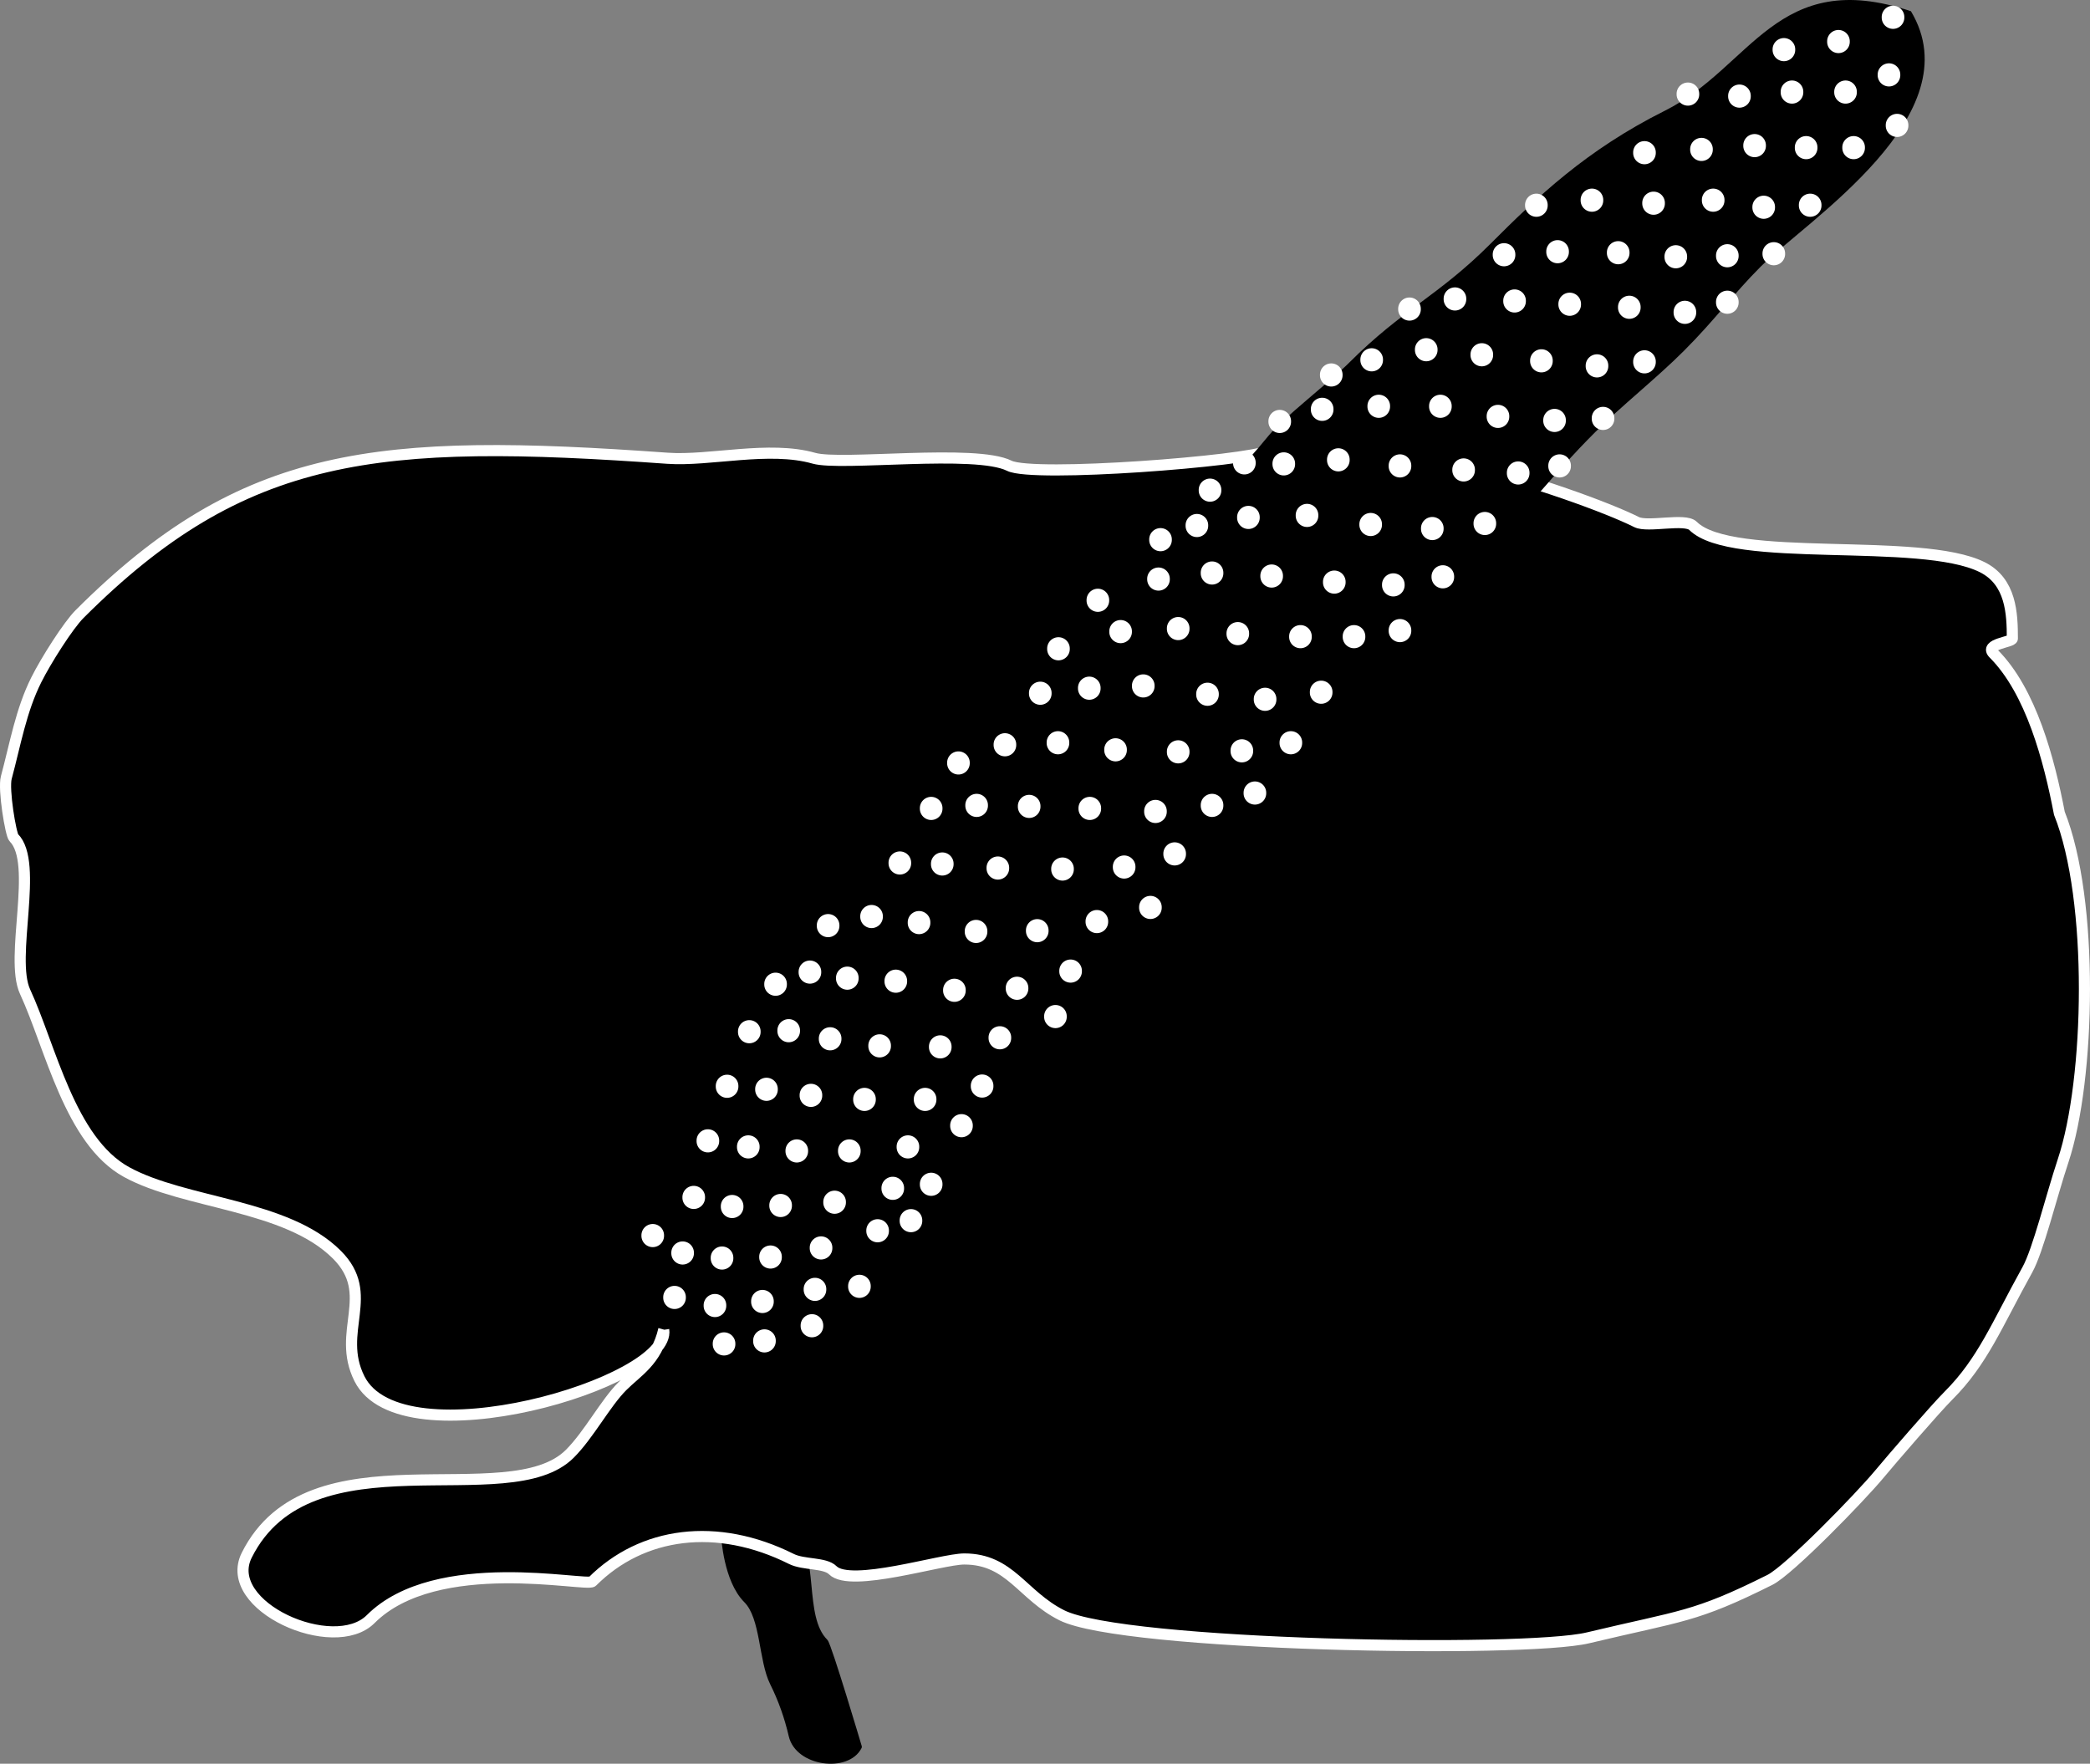 <?xml version="1.0" encoding="UTF-8" standalone="no"?>
<!-- Created with Inkscape (http://www.inkscape.org/) -->

<svg
   xmlns:svg="http://www.w3.org/2000/svg"
   xmlns="http://www.w3.org/2000/svg"
   version="1.1"
   width="564.721"
   height="476.555"
   id="svg4740">
  <rect width="100%" height="100%" fill="#808080" stroke="none"/>
  <defs
     id="defs4742" />
  <g
     transform="translate(-129.068,-285.079)"
     id="layer1">
    <path
       d="m 324.646,700.219 c 0.092,0.145 0.626,11.792 6.09,17.256 4.634,4.634 4.034,16.189 7.105,22.331 2.249,4.499 3.946,9.309 5.075,14.211 1.76,7.641 15.162,9.263 18.271,3.045 0.005,-0.011 -8.176,-27.463 -9.136,-28.422 -6.751,-6.751 -2.152,-23.468 -9.136,-30.452 -3.191,-3.191 -19.286,-3.726 -19.286,-3.045 0,1.725 2.707,4.737 1.015,5.075 -1.659,0.332 0,-3.384 0,-5.075"
       id="path3453-9"
       style="fill:#000000;stroke:#000000;stroke-width:1.501px;stroke-linecap:butt;stroke-linejoin:miter;stroke-opacity:1" />
    <path
       d="m 308.405,644.391 c 2.126,14.193 -70.873,35.889 -82.22,13.196 -6.384,-12.768 4.681,-22.726 -6.09,-33.497 -13.652,-13.652 -41.097,-13.679 -56.843,-22.331 -15.323,-8.42 -20.487,-33.782 -27.407,-48.723 -4.284,-9.251 3.797,-34.776 -3.045,-41.617 -0.828,-0.828 -2.875,-13.104 -2.03,-16.241 2.44,-9.062 3.961,-18.121 8.098,-26.395 2.641,-5.283 8.643,-14.726 11.686,-17.769 44.447,-44.447 80.588,-47.719 158.866,-42.116 11.412,0.817 27.466,-3.462 39.587,0 7.394,2.112 43.624,-2.55 52.783,2.03 6.456,3.228 64.401,-1.241 70.039,-4.06 19.716,-9.858 83.71,11.403 99.476,19.286 2.99,1.495 13.079,-1.131 15.226,1.015 10.398,10.398 61.404,2.788 78.16,11.166 7.795,3.898 8.12,12.552 8.12,19.286 0,0.985 -7.718,1.418 -5.075,4.06 10.163,10.163 15.018,28.74 17.78,43.138 9.379,23.448 8.338,71.884 1.019,93.865 -3.207,9.633 -6.762,24.236 -9.663,29.466 -8.245,14.867 -12.065,24.763 -21.294,33.992 -3.583,3.583 -15.462,17.337 -18.795,21.353 -4.971,5.989 -24.211,25.825 -29.492,28.466 -20.385,10.193 -23.809,9.601 -49.181,15.665 -17.28,4.13 -125.511,2.208 -142.108,-6.09 -10.782,-5.391 -13.955,-15.226 -26.392,-15.226 -6.193,0 -30.725,7.848 -35.527,3.045 -2.117,-2.117 -7.882,-1.404 -11.166,-3.045 -20.139,-10.07 -40.399,-7.308 -53.798,6.09 -1.505,1.505 -42.155,-7.583 -59.888,10.151 -9.976,9.976 -40.383,-3.484 -33.497,-17.256 16.992,-33.983 70.767,-10.879 87.295,-27.407 5.197,-5.197 9.603,-13.664 14.211,-18.271 3.992,-3.992 9.15,-6.717 11.166,-15.226 z"
       id="path3451-0"
       style="fill:#000000;stroke:#ffffff;stroke-width:3.003;stroke-linecap:butt;stroke-linejoin:miter;stroke-opacity:1" />
    <path
       d="m 309.42,639.316 c 4.297,-0.588 -7.012,-20.394 -3.045,-24.361 16.864,-16.864 20.411,-53.889 39.598,-73.077 16.641,-16.641 43.963,-52.818 58.36,-69.02 6.989,-7.865 18.427,-18.986 24.863,-26.403 16.625,-19.159 28.578,-26.335 42.632,-43.648 3.826,-4.713 16.629,-14.577 21.848,-19.795 14.374,-14.374 24.027,-17.966 38.044,-31.984 12.751,-12.751 25.912,-25.393 47.198,-36.036 23.504,-11.752 30.234,-38.97 66.485,-26.886 16.828,28.047 -28.223,56.645 -40.602,69.024 -7.526,7.526 -12.093,14.101 -20.818,22.826 -7.226,7.226 -16.935,14.927 -23.845,21.837 -12.357,12.357 -17.246,19.778 -30.445,32.977 -6.636,6.636 -19.508,15.961 -24.369,20.822 -7.796,7.796 -12.106,17.664 -20.312,25.871 -19.398,19.398 -35.774,41.381 -53.787,59.394 -15.343,15.343 -28.963,39.113 -44.663,54.813 -18.402,18.402 -13.14,40.067 -46.693,56.843 -11.966,5.983 -26.441,-2.53 -30.452,-13.196 z"
       id="path3455-7"
       style="fill:#000000" />
    <g
       transform="matrix(1.501,0,0,1.501,-1065.214,-728.922)"
       id="g4412">
      <path
         d="m 369.142,745.31 a 2.036,2.036 0 1 1 -4.071,0 2.036,2.036 0 1 1 4.071,0 z"
         transform="translate(634.355,53.714)"
         id="path3459-42"
         style="fill:#ffffff;fill-opacity:1" />
      <path
         d="m 369.142,745.31 a 2.036,2.036 0 1 1 -4.071,0 2.036,2.036 0 1 1 4.071,0 z"
         transform="translate(645.918,55.212)"
         id="path3459-2-25"
         style="fill:#ffffff;fill-opacity:1" />
      <path
         d="m 369.142,745.31 a 2.036,2.036 0 1 1 -4.071,0 2.036,2.036 0 1 1 4.071,0 z"
         transform="translate(656.285,56.121)"
         id="path3459-5-21"
         style="fill:#ffffff;fill-opacity:1" />
      <path
         d="m 369.142,745.31 a 2.036,2.036 0 1 1 -4.071,0 2.036,2.036 0 1 1 4.071,0 z"
         transform="translate(624.639,54.121)"
         id="path3459-0-39"
         style="fill:#ffffff;fill-opacity:1" />
      <path
         d="m 369.142,745.31 a 2.036,2.036 0 1 1 -4.071,0 2.036,2.036 0 1 1 4.071,0 z"
         transform="translate(630.277,43.936)"
         id="path3459-9-92"
         style="fill:#ffffff;fill-opacity:1" />
      <path
         d="m 369.142,745.31 a 2.036,2.036 0 1 1 -4.071,0 2.036,2.036 0 1 1 4.071,0 z"
         transform="translate(640.644,43.39)"
         id="path3459-1-94"
         style="fill:#ffffff;fill-opacity:1" />
      <path
         d="m 369.142,745.31 a 2.036,2.036 0 1 1 -4.071,0 2.036,2.036 0 1 1 4.071,0 z"
         transform="translate(651.375,44.299)"
         id="path3459-15-86"
         style="fill:#ffffff;fill-opacity:1" />
      <path
         d="m 369.142,745.31 a 2.036,2.036 0 1 1 -4.071,0 2.036,2.036 0 1 1 4.071,0 z"
         transform="translate(662.651,44.845)"
         id="path3459-06-78"
         style="fill:#ffffff;fill-opacity:1" />
      <path
         d="m 369.142,745.31 a 2.036,2.036 0 1 1 -4.071,0 2.036,2.036 0 1 1 4.071,0 z"
         transform="translate(672.291,44.845)"
         id="path3459-28-120"
         style="fill:#ffffff;fill-opacity:1" />
      <path
         d="m 369.142,745.31 a 2.036,2.036 0 1 1 -4.071,0 2.036,2.036 0 1 1 4.071,0 z"
         transform="translate(619,63.942)"
         id="path3459-3-9"
         style="fill:#ffffff;fill-opacity:1" />
      <path
         d="m 369.142,745.31 a 2.036,2.036 0 1 1 -4.071,0 2.036,2.036 0 1 1 4.071,0 z"
         transform="translate(629.367,65.215)"
         id="path3459-10-51"
         style="fill:#ffffff;fill-opacity:1" />
      <path
         d="m 369.142,745.31 a 2.036,2.036 0 1 1 -4.071,0 2.036,2.036 0 1 1 4.071,0 z"
         transform="translate(640.644,65.579)"
         id="path3459-12-17"
         style="fill:#ffffff;fill-opacity:1" />
      <path
         d="m 369.142,745.31 a 2.036,2.036 0 1 1 -4.071,0 2.036,2.036 0 1 1 4.071,0 z"
         transform="translate(652.102,65.397)"
         id="path3459-99-5"
         style="fill:#ffffff;fill-opacity:1" />
      <path
         d="m 369.142,745.31 a 2.036,2.036 0 1 1 -4.071,0 2.036,2.036 0 1 1 4.071,0 z"
         transform="translate(679.37,35.526)"
         id="path3459-7-9"
         style="fill:#ffffff;fill-opacity:1" />
      <path
         d="m 369.142,745.31 a 2.036,2.036 0 1 1 -4.071,0 2.036,2.036 0 1 1 4.071,0 z"
         transform="translate(624.73,75.764)"
         id="path3459-2-2-1"
         style="fill:#ffffff;fill-opacity:1" />
      <path
         d="m 369.142,745.31 a 2.036,2.036 0 1 1 -4.071,0 2.036,2.036 0 1 1 4.071,0 z"
         transform="translate(613.817,75.4)"
         id="path3459-5-3-8"
         style="fill:#ffffff;fill-opacity:1" />
      <path
         d="m 369.142,745.31 a 2.036,2.036 0 1 1 -4.071,0 2.036,2.036 0 1 1 4.071,0 z"
         transform="translate(644.009,24.838)"
         id="path3459-0-9-1"
         style="fill:#ffffff;fill-opacity:1" />
      <path
         d="m 369.142,745.31 a 2.036,2.036 0 1 1 -4.071,0 2.036,2.036 0 1 1 4.071,0 z"
         transform="translate(668.744,35.024)"
         id="path3459-9-7-2"
         style="fill:#ffffff;fill-opacity:1" />
      <path
         d="m 369.142,745.31 a 2.036,2.036 0 1 1 -4.071,0 2.036,2.036 0 1 1 4.071,0 z"
         transform="translate(657.468,33.932)"
         id="path3459-1-1-5"
         style="fill:#ffffff;fill-opacity:1" />
      <path
         d="m 369.142,745.31 a 2.036,2.036 0 1 1 -4.071,0 2.036,2.036 0 1 1 4.071,0 z"
         transform="translate(646.737,33.387)"
         id="path3459-15-0-6"
         style="fill:#ffffff;fill-opacity:1" />
      <path
         d="m 369.142,745.31 a 2.036,2.036 0 1 1 -4.071,0 2.036,2.036 0 1 1 4.071,0 z"
         transform="translate(637.097,34.478)"
         id="path3459-06-4-5"
         style="fill:#ffffff;fill-opacity:1" />
      <path
         d="m 369.142,745.31 a 2.036,2.036 0 1 1 -4.071,0 2.036,2.036 0 1 1 4.071,0 z"
         transform="translate(636.552,76.31)"
         id="path3459-28-3-7"
         style="fill:#ffffff;fill-opacity:1" />
      <path
         d="m 369.142,745.31 a 2.036,2.036 0 1 1 -4.071,0 2.036,2.036 0 1 1 4.071,0 z"
         transform="translate(611.634,108.138)"
         id="path3459-3-1-1"
         style="fill:#ffffff;fill-opacity:1" />
      <path
         d="m 369.142,745.31 a 2.036,2.036 0 1 1 -4.071,0 2.036,2.036 0 1 1 4.071,0 z"
         transform="translate(663.833,23.02)"
         id="path3459-10-5-7"
         style="fill:#ffffff;fill-opacity:1" />
      <path
         d="m 369.142,745.31 a 2.036,2.036 0 1 1 -4.071,0 2.036,2.036 0 1 1 4.071,0 z"
         transform="translate(653.284,23.383)"
         id="path3459-12-1-0"
         style="fill:#ffffff;fill-opacity:1" />
      <path
         d="m 369.142,745.31 a 2.036,2.036 0 1 1 -4.071,0 2.036,2.036 0 1 1 4.071,0 z"
         transform="translate(604.359,75.219)"
         id="path3459-99-4-4"
         style="fill:#ffffff;fill-opacity:1" />
      <path
         d="m 369.142,745.31 a 2.036,2.036 0 1 1 -4.071,0 2.036,2.036 0 1 1 4.071,0 z"
         transform="translate(604.254,97.91)"
         id="path3459-96-6"
         style="fill:#ffffff;fill-opacity:1" />
      <path
         d="m 369.142,745.31 a 2.036,2.036 0 1 1 -4.071,0 2.036,2.036 0 1 1 4.071,0 z"
         transform="translate(593.992,96.316)"
         id="path3459-2-6-9"
         style="fill:#ffffff;fill-opacity:1" />
      <path
         d="m 369.142,745.31 a 2.036,2.036 0 1 1 -4.071,0 2.036,2.036 0 1 1 4.071,0 z"
         transform="translate(619.819,86.677)"
         id="path3459-5-0-8"
         style="fill:#ffffff;fill-opacity:1" />
      <path
         d="m 369.142,745.31 a 2.036,2.036 0 1 1 -4.071,0 2.036,2.036 0 1 1 4.071,0 z"
         transform="translate(585.444,95.225)"
         id="path3459-0-8-7"
         style="fill:#ffffff;fill-opacity:1" />
      <path
         d="m 369.142,745.31 a 2.036,2.036 0 1 1 -4.071,0 2.036,2.036 0 1 1 4.071,0 z"
         transform="translate(626.003,96.134)"
         id="path3459-9-76-3"
         style="fill:#ffffff;fill-opacity:1" />
      <path
         d="m 369.142,745.31 a 2.036,2.036 0 1 1 -4.071,0 2.036,2.036 0 1 1 4.071,0 z"
         transform="translate(615.272,97.771)"
         id="path3459-1-0-9"
         style="fill:#ffffff;fill-opacity:1" />
      <path
         d="m 369.142,745.31 a 2.036,2.036 0 1 1 -4.071,0 2.036,2.036 0 1 1 4.071,0 z"
         transform="translate(630.913,86.313)"
         id="path3459-15-6-3"
         style="fill:#ffffff;fill-opacity:1" />
      <path
         d="m 369.142,745.31 a 2.036,2.036 0 1 1 -4.071,0 2.036,2.036 0 1 1 4.071,0 z"
         transform="translate(598.175,85.767)"
         id="path3459-06-0-2"
         style="fill:#ffffff;fill-opacity:1" />
      <path
         d="m 369.142,745.31 a 2.036,2.036 0 1 1 -4.071,0 2.036,2.036 0 1 1 4.071,0 z"
         transform="translate(608.179,86.495)"
         id="path3459-28-8-7"
         style="fill:#ffffff;fill-opacity:1" />
      <path
         d="m 369.142,745.31 a 2.036,2.036 0 1 1 -4.071,0 2.036,2.036 0 1 1 4.071,0 z"
         transform="translate(570.53,115.777)"
         id="path3459-3-11-7"
         style="fill:#ffffff;fill-opacity:1" />
      <path
         d="m 369.142,745.31 a 2.036,2.036 0 1 1 -4.071,0 2.036,2.036 0 1 1 4.071,0 z"
         transform="translate(600.358,108.502)"
         id="path3459-10-8-4"
         style="fill:#ffffff;fill-opacity:1" />
      <path
         d="m 369.142,745.31 a 2.036,2.036 0 1 1 -4.071,0 2.036,2.036 0 1 1 4.071,0 z"
         transform="translate(581.079,106.32)"
         id="path3459-12-3-9"
         style="fill:#ffffff;fill-opacity:1" />
      <path
         d="m 369.142,745.31 a 2.036,2.036 0 1 1 -4.071,0 2.036,2.036 0 1 1 4.071,0 z"
         transform="translate(589.809,106.865)"
         id="path3459-99-3-6"
         style="fill:#ffffff;fill-opacity:1" />
      <path
         d="m 369.142,745.31 a 2.036,2.036 0 1 1 -4.071,0 2.036,2.036 0 1 1 4.071,0 z"
         transform="translate(688.282,34.071)"
         id="path3459-92-2"
         style="fill:#ffffff;fill-opacity:1" />
      <path
         d="m 369.142,745.31 a 2.036,2.036 0 1 1 -4.071,0 2.036,2.036 0 1 1 4.071,0 z"
         transform="translate(659.65,13.744)"
         id="path3459-2-0-2"
         style="fill:#ffffff;fill-opacity:1" />
      <path
         d="m 369.142,745.31 a 2.036,2.036 0 1 1 -4.071,0 2.036,2.036 0 1 1 4.071,0 z"
         transform="translate(577.987,117.232)"
         id="path3459-5-1-7"
         style="fill:#ffffff;fill-opacity:1" />
      <path
         d="m 369.142,745.31 a 2.036,2.036 0 1 1 -4.071,0 2.036,2.036 0 1 1 4.071,0 z"
         transform="translate(666.561,3.922)"
         id="path3459-0-82-1"
         style="fill:#ffffff;fill-opacity:1" />
      <path
         d="m 369.142,745.31 a 2.036,2.036 0 1 1 -4.071,0 2.036,2.036 0 1 1 4.071,0 z"
         transform="translate(692.024,14.835)"
         id="path3459-9-1-9"
         style="fill:#ffffff;fill-opacity:1" />
      <path
         d="m 369.142,745.31 a 2.036,2.036 0 1 1 -4.071,0 2.036,2.036 0 1 1 4.071,0 z"
         transform="translate(680.566,14.108)"
         id="path3459-1-9-9"
         style="fill:#ffffff;fill-opacity:1" />
      <path
         d="m 369.142,745.31 a 2.036,2.036 0 1 1 -4.071,0 2.036,2.036 0 1 1 4.071,0 z"
         transform="translate(669.471,13.016)"
         id="path3459-15-4-3"
         style="fill:#ffffff;fill-opacity:1" />
      <path
         d="m 369.142,745.31 a 2.036,2.036 0 1 1 -4.071,0 2.036,2.036 0 1 1 4.071,0 z"
         transform="translate(566.529,126.326)"
         id="path3459-06-7-7"
         style="fill:#ffffff;fill-opacity:1" />
      <path
         d="m 369.142,745.31 a 2.036,2.036 0 1 1 -4.071,0 2.036,2.036 0 1 1 4.071,0 z"
         transform="translate(686.386,25.384)"
         id="path3459-28-2-0"
         style="fill:#ffffff;fill-opacity:1" />
      <path
         d="m 369.142,745.31 a 2.036,2.036 0 1 1 -4.071,0 2.036,2.036 0 1 1 4.071,0 z"
         transform="translate(687.841,3.377)"
         id="path3459-3-5-5"
         style="fill:#ffffff;fill-opacity:1" />
      <path
         d="m 369.142,745.31 a 2.036,2.036 0 1 1 -4.071,0 2.036,2.036 0 1 1 4.071,0 z"
         transform="translate(676.747,3.377)"
         id="path3459-10-4-4"
         style="fill:#ffffff;fill-opacity:1" />
      <path
         d="m 369.142,745.31 a 2.036,2.036 0 1 1 -4.071,0 2.036,2.036 0 1 1 4.071,0 z"
         transform="translate(555.98,135.602)"
         id="path3459-12-32-8"
         style="fill:#ffffff;fill-opacity:1" />
      <path
         d="m 369.142,745.31 a 2.036,2.036 0 1 1 -4.071,0 2.036,2.036 0 1 1 4.071,0 z"
         transform="translate(608.542,117.05)"
         id="path3459-99-32-0"
         style="fill:#ffffff;fill-opacity:1" />
      <path
         d="m 369.142,745.31 a 2.036,2.036 0 1 1 -4.071,0 2.036,2.036 0 1 1 4.071,0 z"
         transform="translate(605.345,125.738)"
         id="path3459-8-1"
         style="fill:#ffffff;fill-opacity:1" />
      <path
         d="m 369.142,745.31 a 2.036,2.036 0 1 1 -4.071,0 2.036,2.036 0 1 1 4.071,0 z"
         transform="translate(574.349,105.228)"
         id="path3459-2-4-2"
         style="fill:#ffffff;fill-opacity:1" />
      <path
         d="m 369.142,745.31 a 2.036,2.036 0 1 1 -4.071,0 2.036,2.036 0 1 1 4.071,0 z"
         transform="translate(574.531,127.417)"
         id="path3459-5-2-9"
         style="fill:#ffffff;fill-opacity:1" />
      <path
         d="m 369.142,745.31 a 2.036,2.036 0 1 1 -4.071,0 2.036,2.036 0 1 1 4.071,0 z"
         transform="translate(581.443,137.421)"
         id="path3459-0-824-1"
         style="fill:#ffffff;fill-opacity:1" />
      <path
         d="m 369.142,745.31 a 2.036,2.036 0 1 1 -4.071,0 2.036,2.036 0 1 1 4.071,0 z"
         transform="translate(591.992,136.693)"
         id="path3459-9-6-6"
         style="fill:#ffffff;fill-opacity:1" />
      <path
         d="m 369.142,745.31 a 2.036,2.036 0 1 1 -4.071,0 2.036,2.036 0 1 1 4.071,0 z"
         transform="translate(695.844,24.475)"
         id="path3459-1-2-5"
         style="fill:#ffffff;fill-opacity:1" />
      <path
         d="m 369.142,745.31 a 2.036,2.036 0 1 1 -4.071,0 2.036,2.036 0 1 1 4.071,0 z"
         transform="translate(675.292,24.656)"
         id="path3459-15-2-2"
         style="fill:#ffffff;fill-opacity:1" />
      <path
         d="m 369.142,745.31 a 2.036,2.036 0 1 1 -4.071,0 2.036,2.036 0 1 1 4.071,0 z"
         transform="translate(586.899,118.505)"
         id="path3459-06-75-7"
         style="fill:#ffffff;fill-opacity:1" />
      <path
         d="m 369.142,745.31 a 2.036,2.036 0 1 1 -4.071,0 2.036,2.036 0 1 1 4.071,0 z"
         transform="translate(597.812,118.687)"
         id="path3459-28-22-4"
         style="fill:#ffffff;fill-opacity:1" />
      <path
         d="m 369.142,745.31 a 2.036,2.036 0 1 1 -4.071,0 2.036,2.036 0 1 1 4.071,0 z"
         transform="translate(571.985,137.421)"
         id="path3459-3-8-8"
         style="fill:#ffffff;fill-opacity:1" />
      <path
         d="m 369.142,745.31 a 2.036,2.036 0 1 1 -4.071,0 2.036,2.036 0 1 1 4.071,0 z"
         transform="translate(563.255,136.693)"
         id="path3459-10-1-6"
         style="fill:#ffffff;fill-opacity:1" />
      <path
         d="m 369.142,745.31 a 2.036,2.036 0 1 1 -4.071,0 2.036,2.036 0 1 1 4.071,0 z"
         transform="translate(595.083,128.145)"
         id="path3459-12-5-8"
         style="fill:#ffffff;fill-opacity:1" />
      <path
         d="m 369.142,745.31 a 2.036,2.036 0 1 1 -4.071,0 2.036,2.036 0 1 1 4.071,0 z"
         transform="translate(584.171,128.145)"
         id="path3459-99-0-2"
         style="fill:#ffffff;fill-opacity:1" />
      <path
         d="m 369.142,745.31 a 2.036,2.036 0 1 1 -4.071,0 2.036,2.036 0 1 1 4.071,0 z"
         transform="translate(734.842,-42.863)"
         id="path3459-4-5"
         style="fill:#ffffff;fill-opacity:1" />
      <path
         d="m 369.142,745.31 a 2.036,2.036 0 1 1 -4.071,0 2.036,2.036 0 1 1 4.071,0 z"
         transform="translate(724.58,-42.275)"
         id="path3459-2-5-7"
         style="fill:#ffffff;fill-opacity:1" />
      <path
         d="m 369.142,745.31 a 2.036,2.036 0 1 1 -4.071,0 2.036,2.036 0 1 1 4.071,0 z"
         transform="translate(749.68,-60.826)"
         id="path3459-5-4-9"
         style="fill:#ffffff;fill-opacity:1" />
      <path
         d="m 369.142,745.31 a 2.036,2.036 0 1 1 -4.071,0 2.036,2.036 0 1 1 4.071,0 z"
         transform="translate(751.135,-53.187)"
         id="path3459-0-7-6"
         style="fill:#ffffff;fill-opacity:1" />
      <path
         d="m 369.142,745.31 a 2.036,2.036 0 1 1 -4.071,0 2.036,2.036 0 1 1 4.071,0 z"
         transform="translate(741.677,-52.46)"
         id="path3459-9-4-3"
         style="fill:#ffffff;fill-opacity:1" />
      <path
         d="m 369.142,745.31 a 2.036,2.036 0 1 1 -4.071,0 2.036,2.036 0 1 1 4.071,0 z"
         transform="translate(760.774,-53.187)"
         id="path3459-1-96-1"
         style="fill:#ffffff;fill-opacity:1" />
      <path
         d="m 369.142,745.31 a 2.036,2.036 0 1 1 -4.071,0 2.036,2.036 0 1 1 4.071,0 z"
         transform="translate(768.595,-56.279)"
         id="path3459-15-8-8"
         style="fill:#ffffff;fill-opacity:1" />
      <path
         d="m 369.142,745.31 a 2.036,2.036 0 1 1 -4.071,0 2.036,2.036 0 1 1 4.071,0 z"
         transform="translate(753.681,-43.184)"
         id="path3459-06-6-2"
         style="fill:#ffffff;fill-opacity:1" />
      <path
         d="m 369.142,745.31 a 2.036,2.036 0 1 1 -4.071,0 2.036,2.036 0 1 1 4.071,0 z"
         transform="translate(744.405,-43.548)"
         id="path3459-28-0-2"
         style="fill:#ffffff;fill-opacity:1" />
      <path
         d="m 369.142,745.31 a 2.036,2.036 0 1 1 -4.071,0 2.036,2.036 0 1 1 4.071,0 z"
         transform="translate(736.948,-33.726)"
         id="path3459-3-4-9"
         style="fill:#ffffff;fill-opacity:1" />
      <path
         d="m 369.142,745.31 a 2.036,2.036 0 1 1 -4.071,0 2.036,2.036 0 1 1 4.071,0 z"
         transform="translate(739.494,-23.723)"
         id="path3459-10-86-3"
         style="fill:#ffffff;fill-opacity:1" />
      <path
         d="m 369.142,745.31 a 2.036,2.036 0 1 1 -4.071,0 2.036,2.036 0 1 1 4.071,0 z"
         transform="translate(759.501,-62.281)"
         id="path3459-12-6-7"
         style="fill:#ffffff;fill-opacity:1" />
      <path
         d="m 369.142,745.31 a 2.036,2.036 0 1 1 -4.071,0 2.036,2.036 0 1 1 4.071,0 z"
         transform="translate(726.217,-33.181)"
         id="path3459-99-9-6"
         style="fill:#ffffff;fill-opacity:1" />
      <path
         d="m 369.142,745.31 a 2.036,2.036 0 1 1 -4.071,0 2.036,2.036 0 1 1 4.071,0 z"
         transform="translate(701.195,-15.582)"
         id="path3459-20-6"
         style="fill:#ffffff;fill-opacity:1" />
      <path
         d="m 369.142,745.31 a 2.036,2.036 0 1 1 -4.071,0 2.036,2.036 0 1 1 4.071,0 z"
         transform="translate(706.029,-4.808)"
         id="path3459-2-9-3"
         style="fill:#ffffff;fill-opacity:1" />
      <path
         d="m 369.142,745.31 a 2.036,2.036 0 1 1 -4.071,0 2.036,2.036 0 1 1 4.071,0 z"
         transform="translate(716.032,-3.898)"
         id="path3459-5-44-0"
         style="fill:#ffffff;fill-opacity:1" />
      <path
         d="m 369.142,745.31 a 2.036,2.036 0 1 1 -4.071,0 2.036,2.036 0 1 1 4.071,0 z"
         transform="translate(721.852,-14.447)"
         id="path3459-0-5-4"
         style="fill:#ffffff;fill-opacity:1" />
      <path
         d="m 369.142,745.31 a 2.036,2.036 0 1 1 -4.071,0 2.036,2.036 0 1 1 4.071,0 z"
         transform="translate(730.219,-23.541)"
         id="path3459-9-8-5"
         style="fill:#ffffff;fill-opacity:1" />
      <path
         d="m 369.142,745.31 a 2.036,2.036 0 1 1 -4.071,0 2.036,2.036 0 1 1 4.071,0 z"
         transform="translate(746.042,-32.453)"
         id="path3459-1-8-3"
         style="fill:#ffffff;fill-opacity:1" />
      <path
         d="m 369.142,745.31 a 2.036,2.036 0 1 1 -4.071,0 2.036,2.036 0 1 1 4.071,0 z"
         transform="translate(731.856,-13.538)"
         id="path3459-15-23-8"
         style="fill:#ffffff;fill-opacity:1" />
      <path
         d="m 369.142,745.31 a 2.036,2.036 0 1 1 -4.071,0 2.036,2.036 0 1 1 4.071,0 z"
         transform="translate(719.852,-24.269)"
         id="path3459-06-07-5"
         style="fill:#ffffff;fill-opacity:1" />
      <path
         d="m 369.142,745.31 a 2.036,2.036 0 1 1 -4.071,0 2.036,2.036 0 1 1 4.071,0 z"
         transform="translate(708.939,-24.451)"
         id="path3459-28-33-6"
         style="fill:#ffffff;fill-opacity:1" />
      <path
         d="m 369.142,745.31 a 2.036,2.036 0 1 1 -4.071,0 2.036,2.036 0 1 1 4.071,0 z"
         transform="translate(711.121,-14.993)"
         id="path3459-3-45-7"
         style="fill:#ffffff;fill-opacity:1" />
      <path
         d="m 369.142,745.31 a 2.036,2.036 0 1 1 -4.071,0 2.036,2.036 0 1 1 4.071,0 z"
         transform="translate(695.298,-5.899)"
         id="path3459-10-9-2"
         style="fill:#ffffff;fill-opacity:1" />
      <path
         d="m 369.142,745.31 a 2.036,2.036 0 1 1 -4.071,0 2.036,2.036 0 1 1 4.071,0 z"
         transform="translate(698.208,5.196)"
         id="path3459-12-9-8"
         style="fill:#ffffff;fill-opacity:1" />
      <path
         d="m 369.142,745.31 a 2.036,2.036 0 1 1 -4.071,0 2.036,2.036 0 1 1 4.071,0 z"
         transform="translate(708.393,5.923)"
         id="path3459-99-2-4"
         style="fill:#ffffff;fill-opacity:1" />
      <path
         d="m 369.142,745.31 a 2.036,2.036 0 1 1 -4.071,0 2.036,2.036 0 1 1 4.071,0 z"
         transform="translate(690.464,-15.945)"
         id="path3459-73-7"
         style="fill:#ffffff;fill-opacity:1" />
      <path
         d="m 369.142,745.31 a 2.036,2.036 0 1 1 -4.071,0 2.036,2.036 0 1 1 4.071,0 z"
         transform="translate(717.123,5.559)"
         id="path3459-2-3-8"
         style="fill:#ffffff;fill-opacity:1" />
      <path
         d="m 369.142,745.31 a 2.036,2.036 0 1 1 -4.071,0 2.036,2.036 0 1 1 4.071,0 z"
         transform="translate(705.12,-32.817)"
         id="path3459-5-5-2"
         style="fill:#ffffff;fill-opacity:1" />
      <path
         d="m 369.142,745.31 a 2.036,2.036 0 1 1 -4.071,0 2.036,2.036 0 1 1 4.071,0 z"
         transform="translate(699.299,-23.905)"
         id="path3459-0-3-7"
         style="fill:#ffffff;fill-opacity:1" />
      <path
         d="m 369.142,745.31 a 2.036,2.036 0 1 1 -4.071,0 2.036,2.036 0 1 1 4.071,0 z"
         transform="translate(754.408,-32.817)"
         id="path3459-9-9-1"
         style="fill:#ffffff;fill-opacity:1" />
      <path
         d="m 369.142,745.31 a 2.036,2.036 0 1 1 -4.071,0 2.036,2.036 0 1 1 4.071,0 z"
         transform="translate(762.229,-43.184)"
         id="path3459-1-87-9"
         style="fill:#ffffff;fill-opacity:1" />
      <path
         d="m 369.142,745.31 a 2.036,2.036 0 1 1 -4.071,0 2.036,2.036 0 1 1 4.071,0 z"
         transform="translate(715.123,-33.726)"
         id="path3459-15-04-4"
         style="fill:#ffffff;fill-opacity:1" />
      <path
         d="m 369.142,745.31 a 2.036,2.036 0 1 1 -4.071,0 2.036,2.036 0 1 1 4.071,0 z"
         transform="translate(732.401,-52.823)"
         id="path3459-06-5-0"
         style="fill:#ffffff;fill-opacity:1" />
      <path
         d="m 369.142,745.31 a 2.036,2.036 0 1 1 -4.071,0 2.036,2.036 0 1 1 4.071,0 z"
         transform="translate(770.05,-47.185)"
         id="path3459-28-1-5"
         style="fill:#ffffff;fill-opacity:1" />
      <path
         d="m 369.142,745.31 a 2.036,2.036 0 1 1 -4.071,0 2.036,2.036 0 1 1 4.071,0 z"
         transform="translate(685.295,-6.808)"
         id="path3459-3-6-9"
         style="fill:#ffffff;fill-opacity:1" />
      <path
         d="m 369.142,745.31 a 2.036,2.036 0 1 1 -4.071,0 2.036,2.036 0 1 1 4.071,0 z"
         transform="translate(675.473,-4.99)"
         id="path3459-10-7-1"
         style="fill:#ffffff;fill-opacity:1" />
      <path
         d="m 369.142,745.31 a 2.036,2.036 0 1 1 -4.071,0 2.036,2.036 0 1 1 4.071,0 z"
         transform="translate(724.58,-4.626)"
         id="path3459-12-0-5"
         style="fill:#ffffff;fill-opacity:1" />
      <path
         d="m 369.142,745.31 a 2.036,2.036 0 1 1 -4.071,0 2.036,2.036 0 1 1 4.071,0 z"
         transform="translate(701.846,15.381)"
         id="path3459-99-21-3"
         style="fill:#ffffff;fill-opacity:1" />
      <path
         d="m 369.142,745.31 a 2.036,2.036 0 1 1 -4.071,0 2.036,2.036 0 1 1 4.071,0 z"
         transform="translate(578.791,146.653)"
         id="path3459-70-5"
         style="fill:#ffffff;fill-opacity:1" />
      <path
         d="m 369.142,745.31 a 2.036,2.036 0 1 1 -4.071,0 2.036,2.036 0 1 1 4.071,0 z"
         transform="translate(567.256,156.518)"
         id="path3459-2-91-4"
         style="fill:#ffffff;fill-opacity:1" />
      <path
         d="m 369.142,745.31 a 2.036,2.036 0 1 1 -4.071,0 2.036,2.036 0 1 1 4.071,0 z"
         transform="translate(576.35,154.881)"
         id="path3459-5-51-7"
         style="fill:#ffffff;fill-opacity:1" />
      <path
         d="m 369.142,745.31 a 2.036,2.036 0 1 1 -4.071,0 2.036,2.036 0 1 1 4.071,0 z"
         transform="translate(553.433,145.787)"
         id="path3459-0-80-3"
         style="fill:#ffffff;fill-opacity:1" />
      <path
         d="m 369.142,745.31 a 2.036,2.036 0 1 1 -4.071,0 2.036,2.036 0 1 1 4.071,0 z"
         transform="translate(589.263,144.15)"
         id="path3459-9-62-2"
         style="fill:#ffffff;fill-opacity:1" />
      <path
         d="m 369.142,745.31 a 2.036,2.036 0 1 1 -4.071,0 2.036,2.036 0 1 1 4.071,0 z"
         transform="translate(551.433,155.79)"
         id="path3459-1-7-5"
         style="fill:#ffffff;fill-opacity:1" />
      <path
         d="m 369.142,745.31 a 2.036,2.036 0 1 1 -4.071,0 2.036,2.036 0 1 1 4.071,0 z"
         transform="translate(586.535,151.789)"
         id="path3459-15-61-8"
         style="fill:#ffffff;fill-opacity:1" />
      <path
         d="m 369.142,745.31 a 2.036,2.036 0 1 1 -4.071,0 2.036,2.036 0 1 1 4.071,0 z"
         transform="translate(565.801,164.52)"
         id="path3459-06-9-2"
         style="fill:#ffffff;fill-opacity:1" />
      <path
         d="m 369.142,745.31 a 2.036,2.036 0 1 1 -4.071,0 2.036,2.036 0 1 1 4.071,0 z"
         transform="translate(575.259,162.338)"
         id="path3459-28-5-1"
         style="fill:#ffffff;fill-opacity:1" />
      <path
         d="m 369.142,745.31 a 2.036,2.036 0 1 1 -4.071,0 2.036,2.036 0 1 1 4.071,0 z"
         transform="translate(560.345,147.424)"
         id="path3459-3-62-5"
         style="fill:#ffffff;fill-opacity:1" />
      <path
         d="m 369.142,745.31 a 2.036,2.036 0 1 1 -4.071,0 2.036,2.036 0 1 1 4.071,0 z"
         transform="translate(569.075,147.242)"
         id="path3459-10-2-7"
         style="fill:#ffffff;fill-opacity:1" />
      <path
         d="m 369.142,745.31 a 2.036,2.036 0 1 1 -4.071,0 2.036,2.036 0 1 1 4.071,0 z"
         transform="translate(558.526,156.7)"
         id="path3459-12-04-0"
         style="fill:#ffffff;fill-opacity:1" />
      <path
         d="m 369.142,745.31 a 2.036,2.036 0 1 1 -4.071,0 2.036,2.036 0 1 1 4.071,0 z"
         transform="translate(557.253,165.248)"
         id="path3459-99-09-2"
         style="fill:#ffffff;fill-opacity:1" />
      <path
         d="m 369.142,745.31 a 2.036,2.036 0 1 1 -4.071,0 2.036,2.036 0 1 1 4.071,0 z"
         transform="translate(546.053,152.655)"
         id="path3459-44-3"
         style="fill:#ffffff;fill-opacity:1" />
      <path
         d="m 369.142,745.31 a 2.036,2.036 0 1 1 -4.071,0 2.036,2.036 0 1 1 4.071,0 z"
         transform="translate(596.175,143.423)"
         id="path3459-2-7-7"
         style="fill:#ffffff;fill-opacity:1" />
      <path
         d="m 369.142,745.31 a 2.036,2.036 0 1 1 -4.071,0 2.036,2.036 0 1 1 4.071,0 z"
         transform="translate(601.631,132.874)"
         id="path3459-5-7-5"
         style="fill:#ffffff;fill-opacity:1" />
      <path
         d="m 369.142,745.31 a 2.036,2.036 0 1 1 -4.071,0 2.036,2.036 0 1 1 4.071,0 z"
         transform="translate(558.89,172.159)"
         id="path3459-0-2-3"
         style="fill:#ffffff;fill-opacity:1" />
      <path
         d="m 369.142,745.31 a 2.036,2.036 0 1 1 -4.071,0 2.036,2.036 0 1 1 4.071,0 z"
         transform="translate(549.978,163.793)"
         id="path3459-9-47-3"
         style="fill:#ffffff;fill-opacity:1" />
      <path
         d="m 369.142,745.31 a 2.036,2.036 0 1 1 -4.071,0 2.036,2.036 0 1 1 4.071,0 z"
         transform="translate(559.435,125.781)"
         id="path3459-1-4-4"
         style="fill:#ffffff;fill-opacity:1" />
      <path
         d="m 369.142,745.31 a 2.036,2.036 0 1 1 -4.071,0 2.036,2.036 0 1 1 4.071,0 z"
         transform="translate(563.437,115.959)"
         id="path3459-15-64-2"
         style="fill:#ffffff;fill-opacity:1" />
      <path
         d="m 369.142,745.31 a 2.036,2.036 0 1 1 -4.071,0 2.036,2.036 0 1 1 4.071,0 z"
         transform="translate(577.623,96.862)"
         id="path3459-06-67-5"
         style="fill:#ffffff;fill-opacity:1" />
      <path
         d="m 369.142,745.31 a 2.036,2.036 0 1 1 -4.071,0 2.036,2.036 0 1 1 4.071,0 z"
         transform="translate(568.166,107.411)"
         id="path3459-28-7-3"
         style="fill:#ffffff;fill-opacity:1" />
      <path
         d="m 369.142,745.31 a 2.036,2.036 0 1 1 -4.071,0 2.036,2.036 0 1 1 4.071,0 z"
         transform="translate(574.713,168.886)"
         id="path3459-3-3-5"
         style="fill:#ffffff;fill-opacity:1" />
      <path
         d="m 369.142,745.31 a 2.036,2.036 0 1 1 -4.071,0 2.036,2.036 0 1 1 4.071,0 z"
         transform="translate(566.165,171.614)"
         id="path3459-10-16-4"
         style="fill:#ffffff;fill-opacity:1" />
      <path
         d="m 369.142,745.31 a 2.036,2.036 0 1 1 -4.071,0 2.036,2.036 0 1 1 4.071,0 z"
         transform="translate(583.261,161.792)"
         id="path3459-12-37-9"
         style="fill:#ffffff;fill-opacity:1" />
      <path
         d="m 369.142,745.31 a 2.036,2.036 0 1 1 -4.071,0 2.036,2.036 0 1 1 4.071,0 z"
         transform="translate(592.537,149.97)"
         id="path3459-99-8-5"
         style="fill:#ffffff;fill-opacity:1" />
      <path
         d="m 369.142,745.31 a 2.036,2.036 0 1 1 -4.071,0 2.036,2.036 0 1 1 4.071,0 z"
         transform="translate(654.452,72.993)"
         id="path3459-35-9"
         style="fill:#ffffff;fill-opacity:1" />
      <path
         d="m 369.142,745.31 a 2.036,2.036 0 1 1 -4.071,0 2.036,2.036 0 1 1 4.071,0 z"
         transform="translate(618.546,113.231)"
         id="path3459-2-02-8"
         style="fill:#ffffff;fill-opacity:1" />
      <path
         d="m 369.142,745.31 a 2.036,2.036 0 1 1 -4.071,0 2.036,2.036 0 1 1 4.071,0 z"
         transform="translate(660.923,63.942)"
         id="path3459-5-26-8"
         style="fill:#ffffff;fill-opacity:1" />
      <path
         d="m 369.142,745.31 a 2.036,2.036 0 1 1 -4.071,0 2.036,2.036 0 1 1 4.071,0 z"
         transform="translate(609.452,64.306)"
         id="path3459-0-75-4"
         style="fill:#ffffff;fill-opacity:1" />
      <path
         d="m 369.142,745.31 a 2.036,2.036 0 1 1 -4.071,0 2.036,2.036 0 1 1 4.071,0 z"
         transform="translate(615.818,55.03)"
         id="path3459-9-81-3"
         style="fill:#ffffff;fill-opacity:1" />
      <path
         d="m 369.142,745.31 a 2.036,2.036 0 1 1 -4.071,0 2.036,2.036 0 1 1 4.071,0 z"
         transform="translate(666.38,54.848)"
         id="path3459-1-5-3"
         style="fill:#ffffff;fill-opacity:1" />
      <path
         d="m 369.142,745.31 a 2.036,2.036 0 1 1 -4.071,0 2.036,2.036 0 1 1 4.071,0 z"
         transform="translate(680.566,43.754)"
         id="path3459-15-07-0"
         style="fill:#ffffff;fill-opacity:1" />
      <path
         d="m 369.142,745.31 a 2.036,2.036 0 1 1 -4.071,0 2.036,2.036 0 1 1 4.071,0 z"
         transform="translate(635.642,93.588)"
         id="path3459-06-074-2"
         style="fill:#ffffff;fill-opacity:1" />
      <path
         d="m 369.142,745.31 a 2.036,2.036 0 1 1 -4.071,0 2.036,2.036 0 1 1 4.071,0 z"
         transform="translate(596.175,75.764)"
         id="path3459-28-4-8"
         style="fill:#ffffff;fill-opacity:1" />
      <path
         d="m 369.142,745.31 a 2.036,2.036 0 1 1 -4.071,0 2.036,2.036 0 1 1 4.071,0 z"
         transform="translate(590.537,85.586)"
         id="path3459-3-13-2"
         style="fill:#ffffff;fill-opacity:1" />
      <path
         d="m 369.142,745.31 a 2.036,2.036 0 1 1 -4.071,0 2.036,2.036 0 1 1 4.071,0 z"
         transform="translate(640.007,83.949)"
         id="path3459-10-99-7"
         style="fill:#ffffff;fill-opacity:1" />
      <path
         d="m 369.142,745.31 a 2.036,2.036 0 1 1 -4.071,0 2.036,2.036 0 1 1 4.071,0 z"
         transform="translate(646.737,75.219)"
         id="path3459-12-95-6"
         style="fill:#ffffff;fill-opacity:1" />
      <path
         d="m 369.142,745.31 a 2.036,2.036 0 1 1 -4.071,0 2.036,2.036 0 1 1 4.071,0 z"
         transform="translate(621.274,105.046)"
         id="path3459-99-7-6"
         style="fill:#ffffff;fill-opacity:1" />
      <path
         d="m 369.142,745.31 a 2.036,2.036 0 1 1 -4.071,0 2.036,2.036 0 1 1 4.071,0 z"
         transform="translate(682.28,-14.126)"
         id="path3459-6-1"
         style="fill:#ffffff;fill-opacity:1" />
      <path
         d="m 369.142,745.31 a 2.036,2.036 0 1 1 -4.071,0 2.036,2.036 0 1 1 4.071,0 z"
         transform="translate(637.461,27.385)"
         id="path3459-2-98-4"
         style="fill:#ffffff;fill-opacity:1" />
      <path
         d="m 369.142,745.31 a 2.036,2.036 0 1 1 -4.071,0 2.036,2.036 0 1 1 4.071,0 z"
         transform="translate(601.085,67.58)"
         id="path3459-5-24-3"
         style="fill:#ffffff;fill-opacity:1" />
      <path
         d="m 369.142,745.31 a 2.036,2.036 0 1 1 -4.071,0 2.036,2.036 0 1 1 4.071,0 z"
         transform="translate(652.557,13.562)"
         id="path3459-0-73-1"
         style="fill:#ffffff;fill-opacity:1" />
      <path
         d="m 369.142,745.31 a 2.036,2.036 0 1 1 -4.071,0 2.036,2.036 0 1 1 4.071,0 z"
         transform="translate(769.322,-66.646)"
         id="path3459-9-73-6"
         style="fill:#ffffff;fill-opacity:1" />
      <path
         d="m 369.142,745.31 a 2.036,2.036 0 1 1 -4.071,0 2.036,2.036 0 1 1 4.071,0 z"
         transform="translate(668.198,-2.261)"
         id="path3459-1-3-6"
         style="fill:#ffffff;fill-opacity:1" />
      <path
         d="m 369.142,745.31 a 2.036,2.036 0 1 1 -4.071,0 2.036,2.036 0 1 1 4.071,0 z"
         transform="translate(658.923,6.105)"
         id="path3459-15-25-0"
         style="fill:#ffffff;fill-opacity:1" />
      <path
         d="m 369.142,745.31 a 2.036,2.036 0 1 1 -4.071,0 2.036,2.036 0 1 1 4.071,0 z"
         transform="translate(646.373,18.473)"
         id="path3459-06-1-3"
         style="fill:#ffffff;fill-opacity:1" />
      <path
         d="m 369.142,745.31 a 2.036,2.036 0 1 1 -4.071,0 2.036,2.036 0 1 1 4.071,0 z"
         transform="translate(619.091,47.027)"
         id="path3459-28-12-9"
         style="fill:#ffffff;fill-opacity:1" />
      <path
         d="m 369.142,745.31 a 2.036,2.036 0 1 1 -4.071,0 2.036,2.036 0 1 1 4.071,0 z"
         transform="translate(709.303,14.108)"
         id="path3459-3-2-3"
         style="fill:#ffffff;fill-opacity:1" />
      <path
         d="m 369.142,745.31 a 2.036,2.036 0 1 1 -4.071,0 2.036,2.036 0 1 1 4.071,0 z"
         transform="translate(747.861,-24.087)"
         id="path3459-10-28-7"
         style="fill:#ffffff;fill-opacity:1" />
      <path
         d="m 369.142,745.31 a 2.036,2.036 0 1 1 -4.071,0 2.036,2.036 0 1 1 4.071,0 z"
         transform="translate(739.494,-15.357)"
         id="path3459-12-2-3"
         style="fill:#ffffff;fill-opacity:1" />
      <path
         d="m 369.142,745.31 a 2.036,2.036 0 1 1 -4.071,0 2.036,2.036 0 1 1 4.071,0 z"
         transform="translate(626.185,38.297)"
         id="path3459-99-1-8"
         style="fill:#ffffff;fill-opacity:1" />
    </g>
  </g>
</svg>
